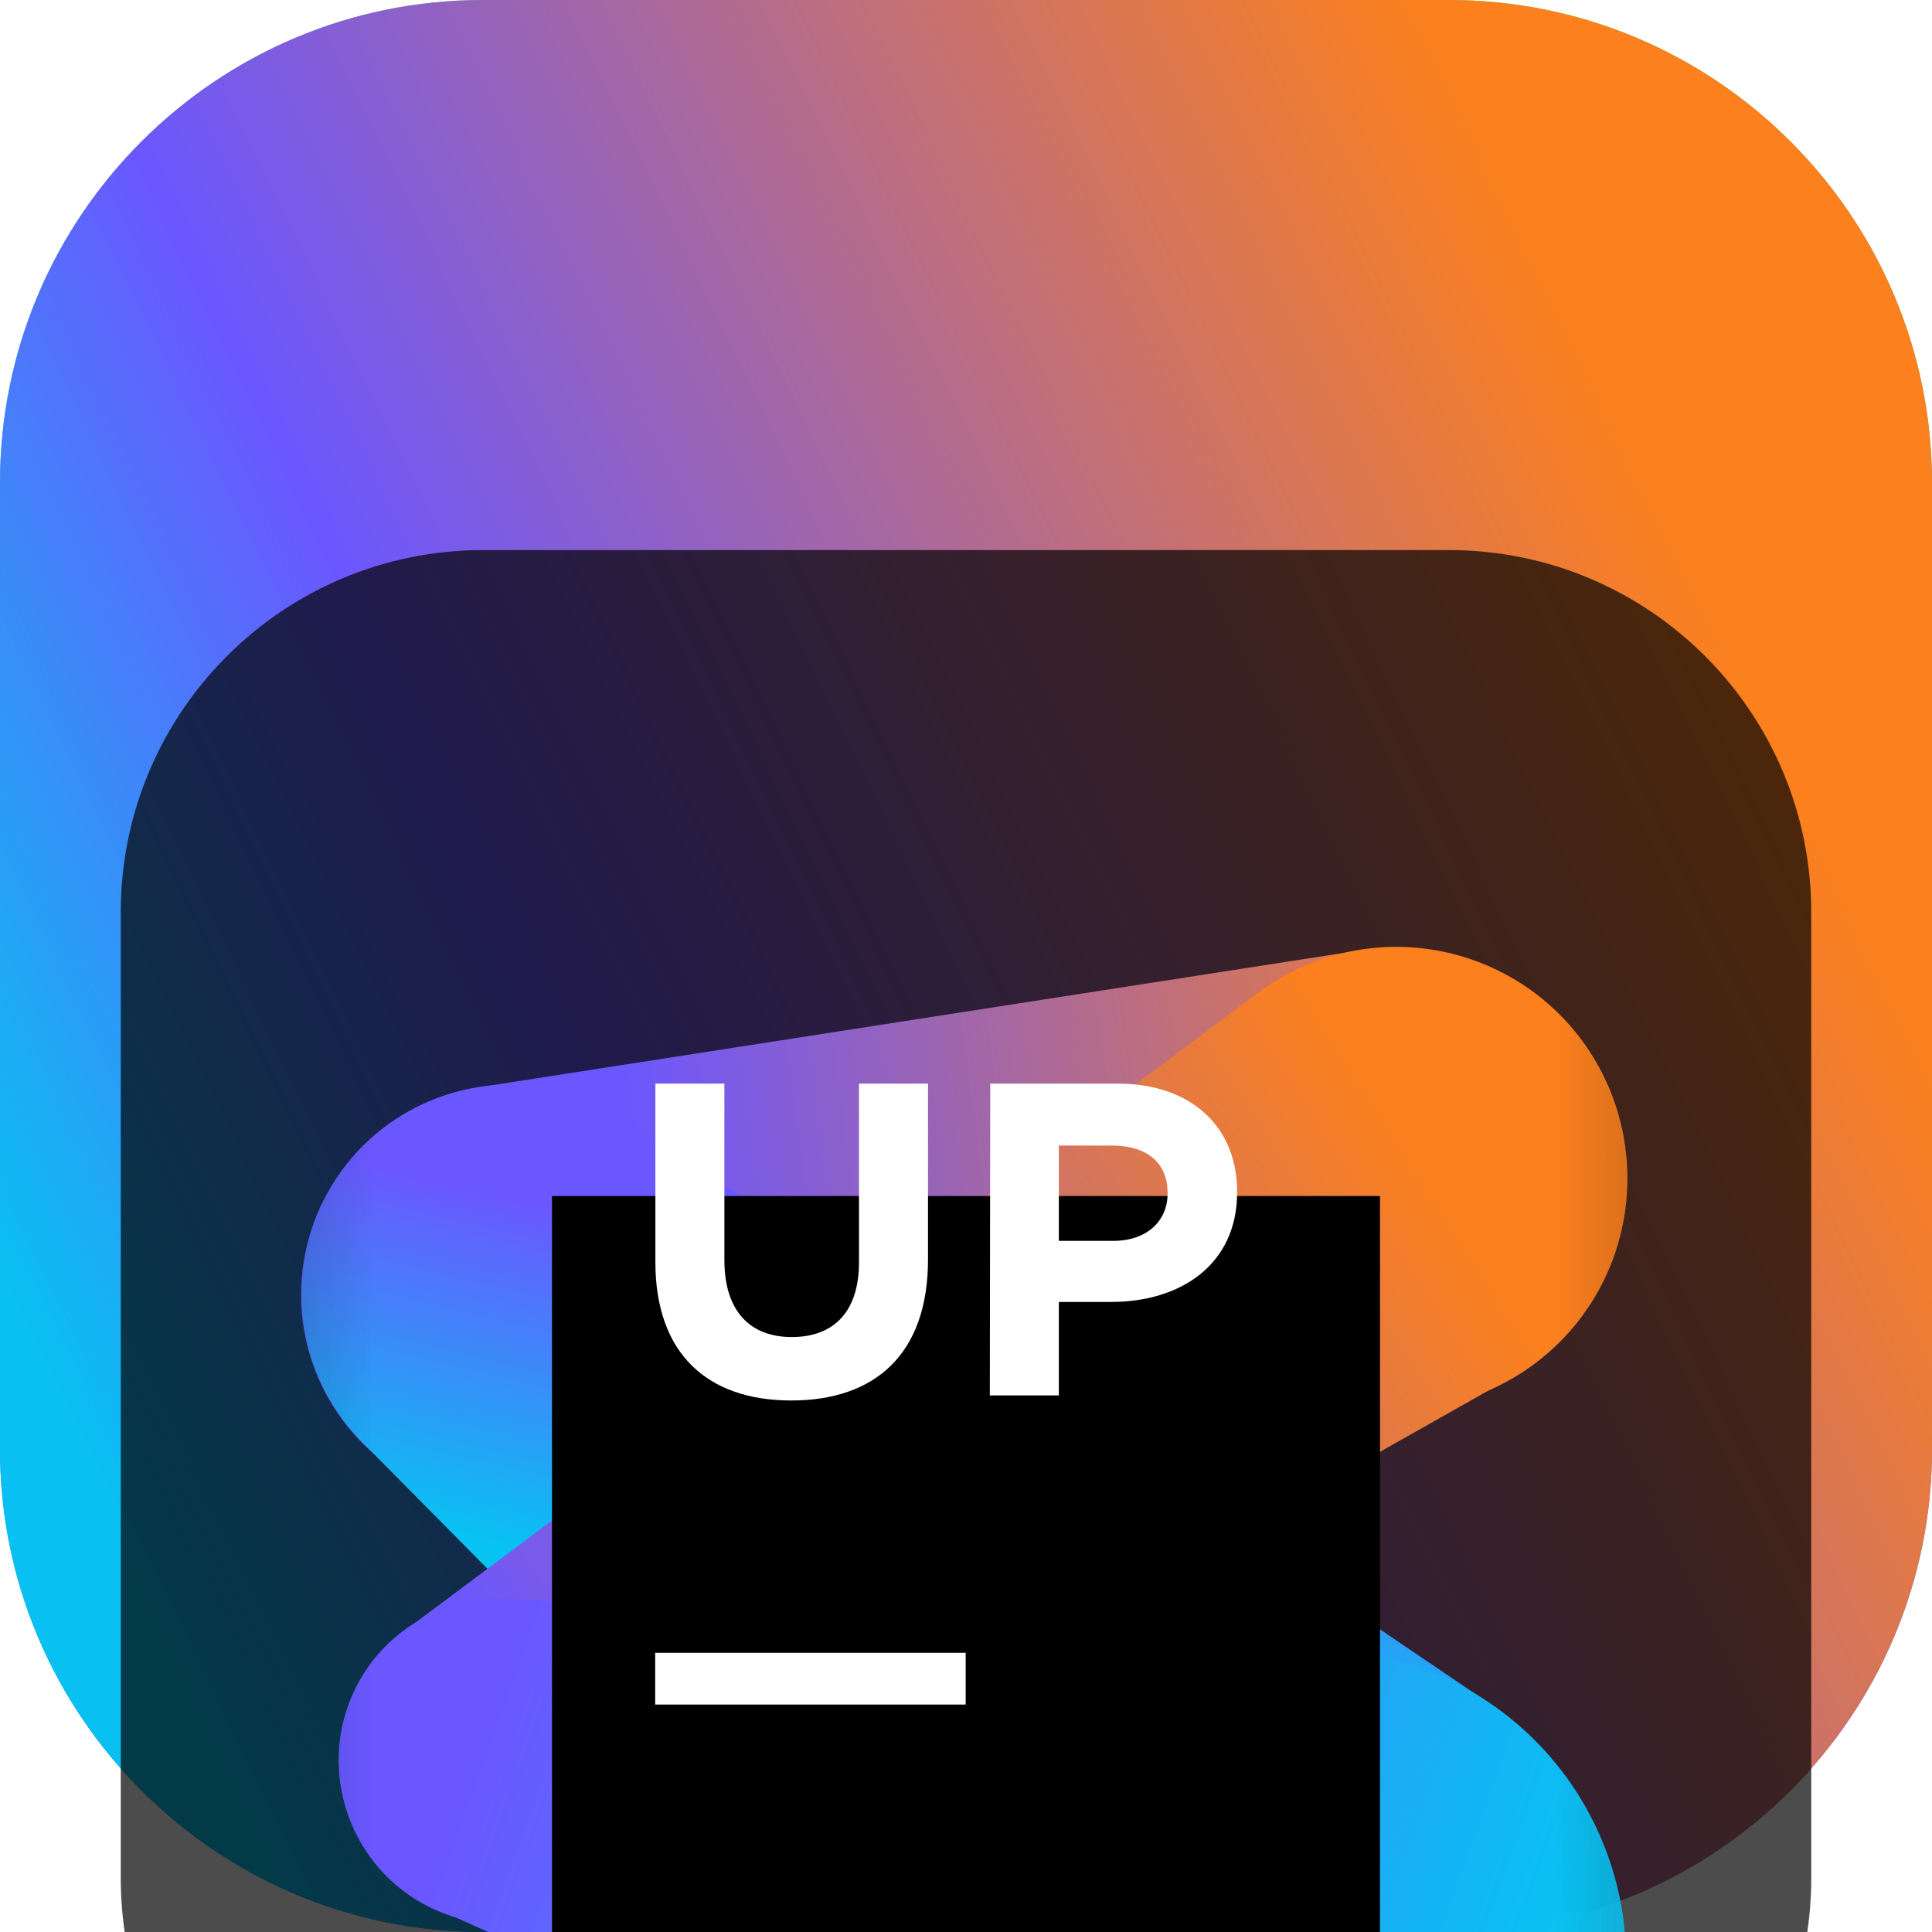 <svg width="18" height="18" viewBox="0 0 18 18" fill="none" xmlns="http://www.w3.org/2000/svg">
<g clip-path="url(#clip0_32_13019)">
<path d="M13.5 0H4.5C2.015 0 0 2.015 0 4.5V13.5C0 15.985 2.015 18 4.5 18H13.5C15.985 18 18 15.985 18 13.5V4.5C18 2.015 15.985 0 13.5 0Z" fill="url(#paint0_linear_32_13019)"/>
<path d="M13.5 0H4.5C2.015 0 0 2.015 0 4.5V13.5C0 15.985 2.015 18 4.5 18H13.5C15.985 18 18 15.985 18 13.5V4.5C18 2.015 15.985 0 13.5 0Z" fill="url(#paint1_linear_32_13019)"/>
<g filter="url(#filter0_i_32_13019)">
<path d="M13.5 1.125H4.5C2.636 1.125 1.125 2.636 1.125 4.5V13.5C1.125 15.364 2.636 16.875 4.5 16.875H13.5C15.364 16.875 16.875 15.364 16.875 13.5V4.5C16.875 2.636 15.364 1.125 13.5 1.125Z" fill="black" fill-opacity="0.7"/>
<mask id="mask0_32_13019" style="mask-type:luminance" maskUnits="userSpaceOnUse" x="2" y="2" width="14" height="14">
<path d="M15.75 2.25H2.25V15.75H15.75V2.25Z" fill="white"/>
</mask>
<g mask="url(#mask0_32_13019)">
<g filter="url(#filter1_d_32_13019)">
<path d="M13.239 7.122L4.97 8.009C4.479 8.061 3.985 7.926 3.589 7.63C3.194 7.333 2.924 6.898 2.836 6.412C2.789 6.155 2.795 5.891 2.852 5.637C2.909 5.382 3.016 5.141 3.168 4.928C3.319 4.716 3.511 4.535 3.734 4.398C3.956 4.261 4.203 4.17 4.461 4.13L12.679 2.853C12.997 2.804 13.322 2.826 13.63 2.919C13.938 3.012 14.222 3.172 14.46 3.389C14.697 3.606 14.884 3.873 15.005 4.171C15.126 4.469 15.178 4.791 15.158 5.112C15.128 5.62 14.918 6.1 14.567 6.468C14.215 6.836 13.745 7.068 13.239 7.122Z" fill="url(#paint2_linear_32_13019)"/>
</g>
<g filter="url(#filter2_d_32_13019)">
<path d="M10.182 14.315L3.377 7.439C3.184 7.244 3.033 7.01 2.936 6.752C2.839 6.495 2.798 6.22 2.814 5.945C2.83 5.671 2.904 5.403 3.031 5.158C3.157 4.914 3.334 4.7 3.549 4.528C3.875 4.269 4.276 4.121 4.692 4.105C5.108 4.089 5.519 4.206 5.864 4.44L13.875 9.87C14.246 10.123 14.555 10.458 14.775 10.849C14.995 11.24 15.122 11.678 15.145 12.126C15.167 12.575 15.086 13.023 14.906 13.434C14.727 13.846 14.454 14.21 14.11 14.499C13.552 14.967 12.838 15.207 12.11 15.173C11.383 15.139 10.695 14.833 10.182 14.315Z" fill="url(#paint3_linear_32_13019)"/>
</g>
<g filter="url(#filter3_d_32_13019)">
<path d="M11.72 3.25L3.77 9.193C3.602 9.318 3.462 9.477 3.358 9.659C3.254 9.841 3.19 10.042 3.168 10.251C3.146 10.459 3.167 10.669 3.23 10.869C3.294 11.069 3.398 11.253 3.536 11.411C3.766 11.672 4.079 11.847 4.422 11.905C4.766 11.963 5.119 11.901 5.422 11.73L14.064 6.844C14.343 6.686 14.584 6.469 14.768 6.206C14.952 5.944 15.075 5.644 15.128 5.328C15.181 5.012 15.163 4.688 15.075 4.38C14.988 4.072 14.832 3.787 14.62 3.547C14.262 3.143 13.765 2.888 13.228 2.833C12.691 2.778 12.153 2.927 11.72 3.25Z" fill="url(#paint4_linear_32_13019)"/>
</g>
<g filter="url(#filter4_d_32_13019)">
<path d="M11.057 14.923L4.05 11.776C3.842 11.683 3.658 11.545 3.511 11.371C3.364 11.197 3.259 10.992 3.202 10.772C3.146 10.552 3.14 10.321 3.185 10.098C3.231 9.876 3.326 9.666 3.463 9.485C3.613 9.289 3.809 9.133 4.033 9.03C4.257 8.928 4.503 8.882 4.749 8.896L12.421 9.368C12.878 9.396 13.321 9.531 13.716 9.763C14.111 9.994 14.445 10.316 14.692 10.701C14.938 11.086 15.091 11.524 15.136 11.98C15.182 12.435 15.119 12.895 14.954 13.321C14.811 13.688 14.595 14.023 14.319 14.304C14.043 14.585 13.713 14.807 13.349 14.957C12.984 15.107 12.593 15.181 12.199 15.175C11.805 15.17 11.417 15.084 11.057 14.923Z" fill="url(#paint5_linear_32_13019)"/>
</g>
<g filter="url(#filter5_d_32_13019)">
<path d="M5.143 5.143H12.857V12.857H5.143V5.143Z" fill="black"/>
</g>
<path d="M6.104 11.399H8.997V11.881H6.104V11.399Z" fill="white"/>
<path d="M6.106 7.757V6.096H6.749V7.74C6.749 8.213 6.986 8.457 7.377 8.457C7.768 8.457 8.003 8.221 8.003 7.761V6.096H8.646V7.735C8.646 8.616 8.152 9.048 7.372 9.048C6.591 9.048 6.106 8.612 6.106 7.757Z" fill="white"/>
<path d="M9.226 6.096H10.414C11.107 6.096 11.526 6.507 11.526 7.101V7.109C11.526 7.781 11.002 8.13 10.351 8.13H9.865V9.001H9.222L9.226 6.096ZM10.371 7.561C10.691 7.561 10.878 7.37 10.878 7.122V7.113C10.878 6.827 10.678 6.673 10.363 6.673H9.865V7.561H10.371Z" fill="white"/>
</g>
</g>
</g>
<defs>
<filter id="filter0_i_32_13019" x="1.125" y="1.125" width="15.75" height="19.75" filterUnits="userSpaceOnUse" color-interpolation-filters="sRGB">
<feFlood flood-opacity="0" result="BackgroundImageFix"/>
<feBlend mode="normal" in="SourceGraphic" in2="BackgroundImageFix" result="shape"/>
<feColorMatrix in="SourceAlpha" type="matrix" values="0 0 0 0 0 0 0 0 0 0 0 0 0 0 0 0 0 0 127 0" result="hardAlpha"/>
<feOffset dy="4"/>
<feGaussianBlur stdDeviation="2"/>
<feComposite in2="hardAlpha" operator="arithmetic" k2="-1" k3="1"/>
<feColorMatrix type="matrix" values="0 0 0 0 0 0 0 0 0 0 0 0 0 0 0 0 0 0 0.25 0"/>
<feBlend mode="normal" in2="shape" result="effect1_innerShadow_32_13019"/>
</filter>
<filter id="filter1_d_32_13019" x="-1.195" y="0.827" width="20.357" height="13.192" filterUnits="userSpaceOnUse" color-interpolation-filters="sRGB">
<feFlood flood-opacity="0" result="BackgroundImageFix"/>
<feColorMatrix in="SourceAlpha" type="matrix" values="0 0 0 0 0 0 0 0 0 0 0 0 0 0 0 0 0 0 127 0" result="hardAlpha"/>
<feOffset dy="2"/>
<feGaussianBlur stdDeviation="2"/>
<feComposite in2="hardAlpha" operator="out"/>
<feColorMatrix type="matrix" values="0 0 0 0 0 0 0 0 0 0 0 0 0 0 0 0 0 0 0.25 0"/>
<feBlend mode="normal" in2="BackgroundImageFix" result="effect1_dropShadow_32_13019"/>
<feBlend mode="normal" in="SourceGraphic" in2="effect1_dropShadow_32_13019" result="shape"/>
</filter>
<filter id="filter2_d_32_13019" x="-1.189" y="2.103" width="20.338" height="19.073" filterUnits="userSpaceOnUse" color-interpolation-filters="sRGB">
<feFlood flood-opacity="0" result="BackgroundImageFix"/>
<feColorMatrix in="SourceAlpha" type="matrix" values="0 0 0 0 0 0 0 0 0 0 0 0 0 0 0 0 0 0 127 0" result="hardAlpha"/>
<feOffset dy="2"/>
<feGaussianBlur stdDeviation="2"/>
<feComposite in2="hardAlpha" operator="out"/>
<feColorMatrix type="matrix" values="0 0 0 0 0 0 0 0 0 0 0 0 0 0 0 0 0 0 0.25 0"/>
<feBlend mode="normal" in2="BackgroundImageFix" result="effect1_dropShadow_32_13019"/>
<feBlend mode="normal" in="SourceGraphic" in2="effect1_dropShadow_32_13019" result="shape"/>
</filter>
<filter id="filter3_d_32_13019" x="-0.841" y="0.822" width="19.999" height="17.104" filterUnits="userSpaceOnUse" color-interpolation-filters="sRGB">
<feFlood flood-opacity="0" result="BackgroundImageFix"/>
<feColorMatrix in="SourceAlpha" type="matrix" values="0 0 0 0 0 0 0 0 0 0 0 0 0 0 0 0 0 0 127 0" result="hardAlpha"/>
<feOffset dy="2"/>
<feGaussianBlur stdDeviation="2"/>
<feComposite in2="hardAlpha" operator="out"/>
<feColorMatrix type="matrix" values="0 0 0 0 0 0 0 0 0 0 0 0 0 0 0 0 0 0 0.25 0"/>
<feBlend mode="normal" in2="BackgroundImageFix" result="effect1_dropShadow_32_13019"/>
<feBlend mode="normal" in="SourceGraphic" in2="effect1_dropShadow_32_13019" result="shape"/>
</filter>
<filter id="filter4_d_32_13019" x="-0.845" y="6.893" width="19.996" height="14.282" filterUnits="userSpaceOnUse" color-interpolation-filters="sRGB">
<feFlood flood-opacity="0" result="BackgroundImageFix"/>
<feColorMatrix in="SourceAlpha" type="matrix" values="0 0 0 0 0 0 0 0 0 0 0 0 0 0 0 0 0 0 127 0" result="hardAlpha"/>
<feOffset dy="2"/>
<feGaussianBlur stdDeviation="2"/>
<feComposite in2="hardAlpha" operator="out"/>
<feColorMatrix type="matrix" values="0 0 0 0 0 0 0 0 0 0 0 0 0 0 0 0 0 0 0.25 0"/>
<feBlend mode="normal" in2="BackgroundImageFix" result="effect1_dropShadow_32_13019"/>
<feBlend mode="normal" in="SourceGraphic" in2="effect1_dropShadow_32_13019" result="shape"/>
</filter>
<filter id="filter5_d_32_13019" x="1.143" y="3.143" width="15.714" height="15.714" filterUnits="userSpaceOnUse" color-interpolation-filters="sRGB">
<feFlood flood-opacity="0" result="BackgroundImageFix"/>
<feColorMatrix in="SourceAlpha" type="matrix" values="0 0 0 0 0 0 0 0 0 0 0 0 0 0 0 0 0 0 127 0" result="hardAlpha"/>
<feOffset dy="2"/>
<feGaussianBlur stdDeviation="2"/>
<feComposite in2="hardAlpha" operator="out"/>
<feColorMatrix type="matrix" values="0 0 0 0 0 0 0 0 0 0 0 0 0 0 0 0 0 0 0.25 0"/>
<feBlend mode="normal" in2="BackgroundImageFix" result="effect1_dropShadow_32_13019"/>
<feBlend mode="normal" in="SourceGraphic" in2="effect1_dropShadow_32_13019" result="shape"/>
</filter>
<linearGradient id="paint0_linear_32_13019" x1="9" y1="0" x2="9" y2="18" gradientUnits="userSpaceOnUse">
<stop stop-color="#3BEA62"/>
<stop offset="0.5" stop-color="#009AE5"/>
<stop offset="1" stop-color="#6B57FF"/>
</linearGradient>
<linearGradient id="paint1_linear_32_13019" x1="15.123" y1="3.961" x2="-0.32" y2="11.436" gradientUnits="userSpaceOnUse">
<stop stop-color="#FC801D"/>
<stop offset="0.661" stop-color="#6B57FF"/>
<stop offset="1" stop-color="#08C1F2"/>
</linearGradient>
<linearGradient id="paint2_linear_32_13019" x1="14.712" y1="4.755" x2="6.007" y2="5.914" gradientUnits="userSpaceOnUse">
<stop stop-color="#FC801D"/>
<stop offset="1" stop-color="#6B57FF"/>
</linearGradient>
<linearGradient id="paint3_linear_32_13019" x1="8.926" y1="9.447" x2="9.669" y2="6.305" gradientUnits="userSpaceOnUse">
<stop stop-color="#07C3F2"/>
<stop offset="1" stop-color="#6B57FF"/>
</linearGradient>
<linearGradient id="paint4_linear_32_13019" x1="13.24" y1="4.825" x2="4.209" y2="10.587" gradientUnits="userSpaceOnUse">
<stop stop-color="#FC801D"/>
<stop offset="0.92" stop-color="#6B57FF"/>
</linearGradient>
<linearGradient id="paint5_linear_32_13019" x1="14.316" y1="13.017" x2="4.677" y2="9.534" gradientUnits="userSpaceOnUse">
<stop stop-color="#07C3F2"/>
<stop offset="1" stop-color="#6B57FF"/>
</linearGradient>
<clipPath id="clip0_32_13019">
<rect width="18" height="18" fill="white"/>
</clipPath>
</defs>
</svg>
